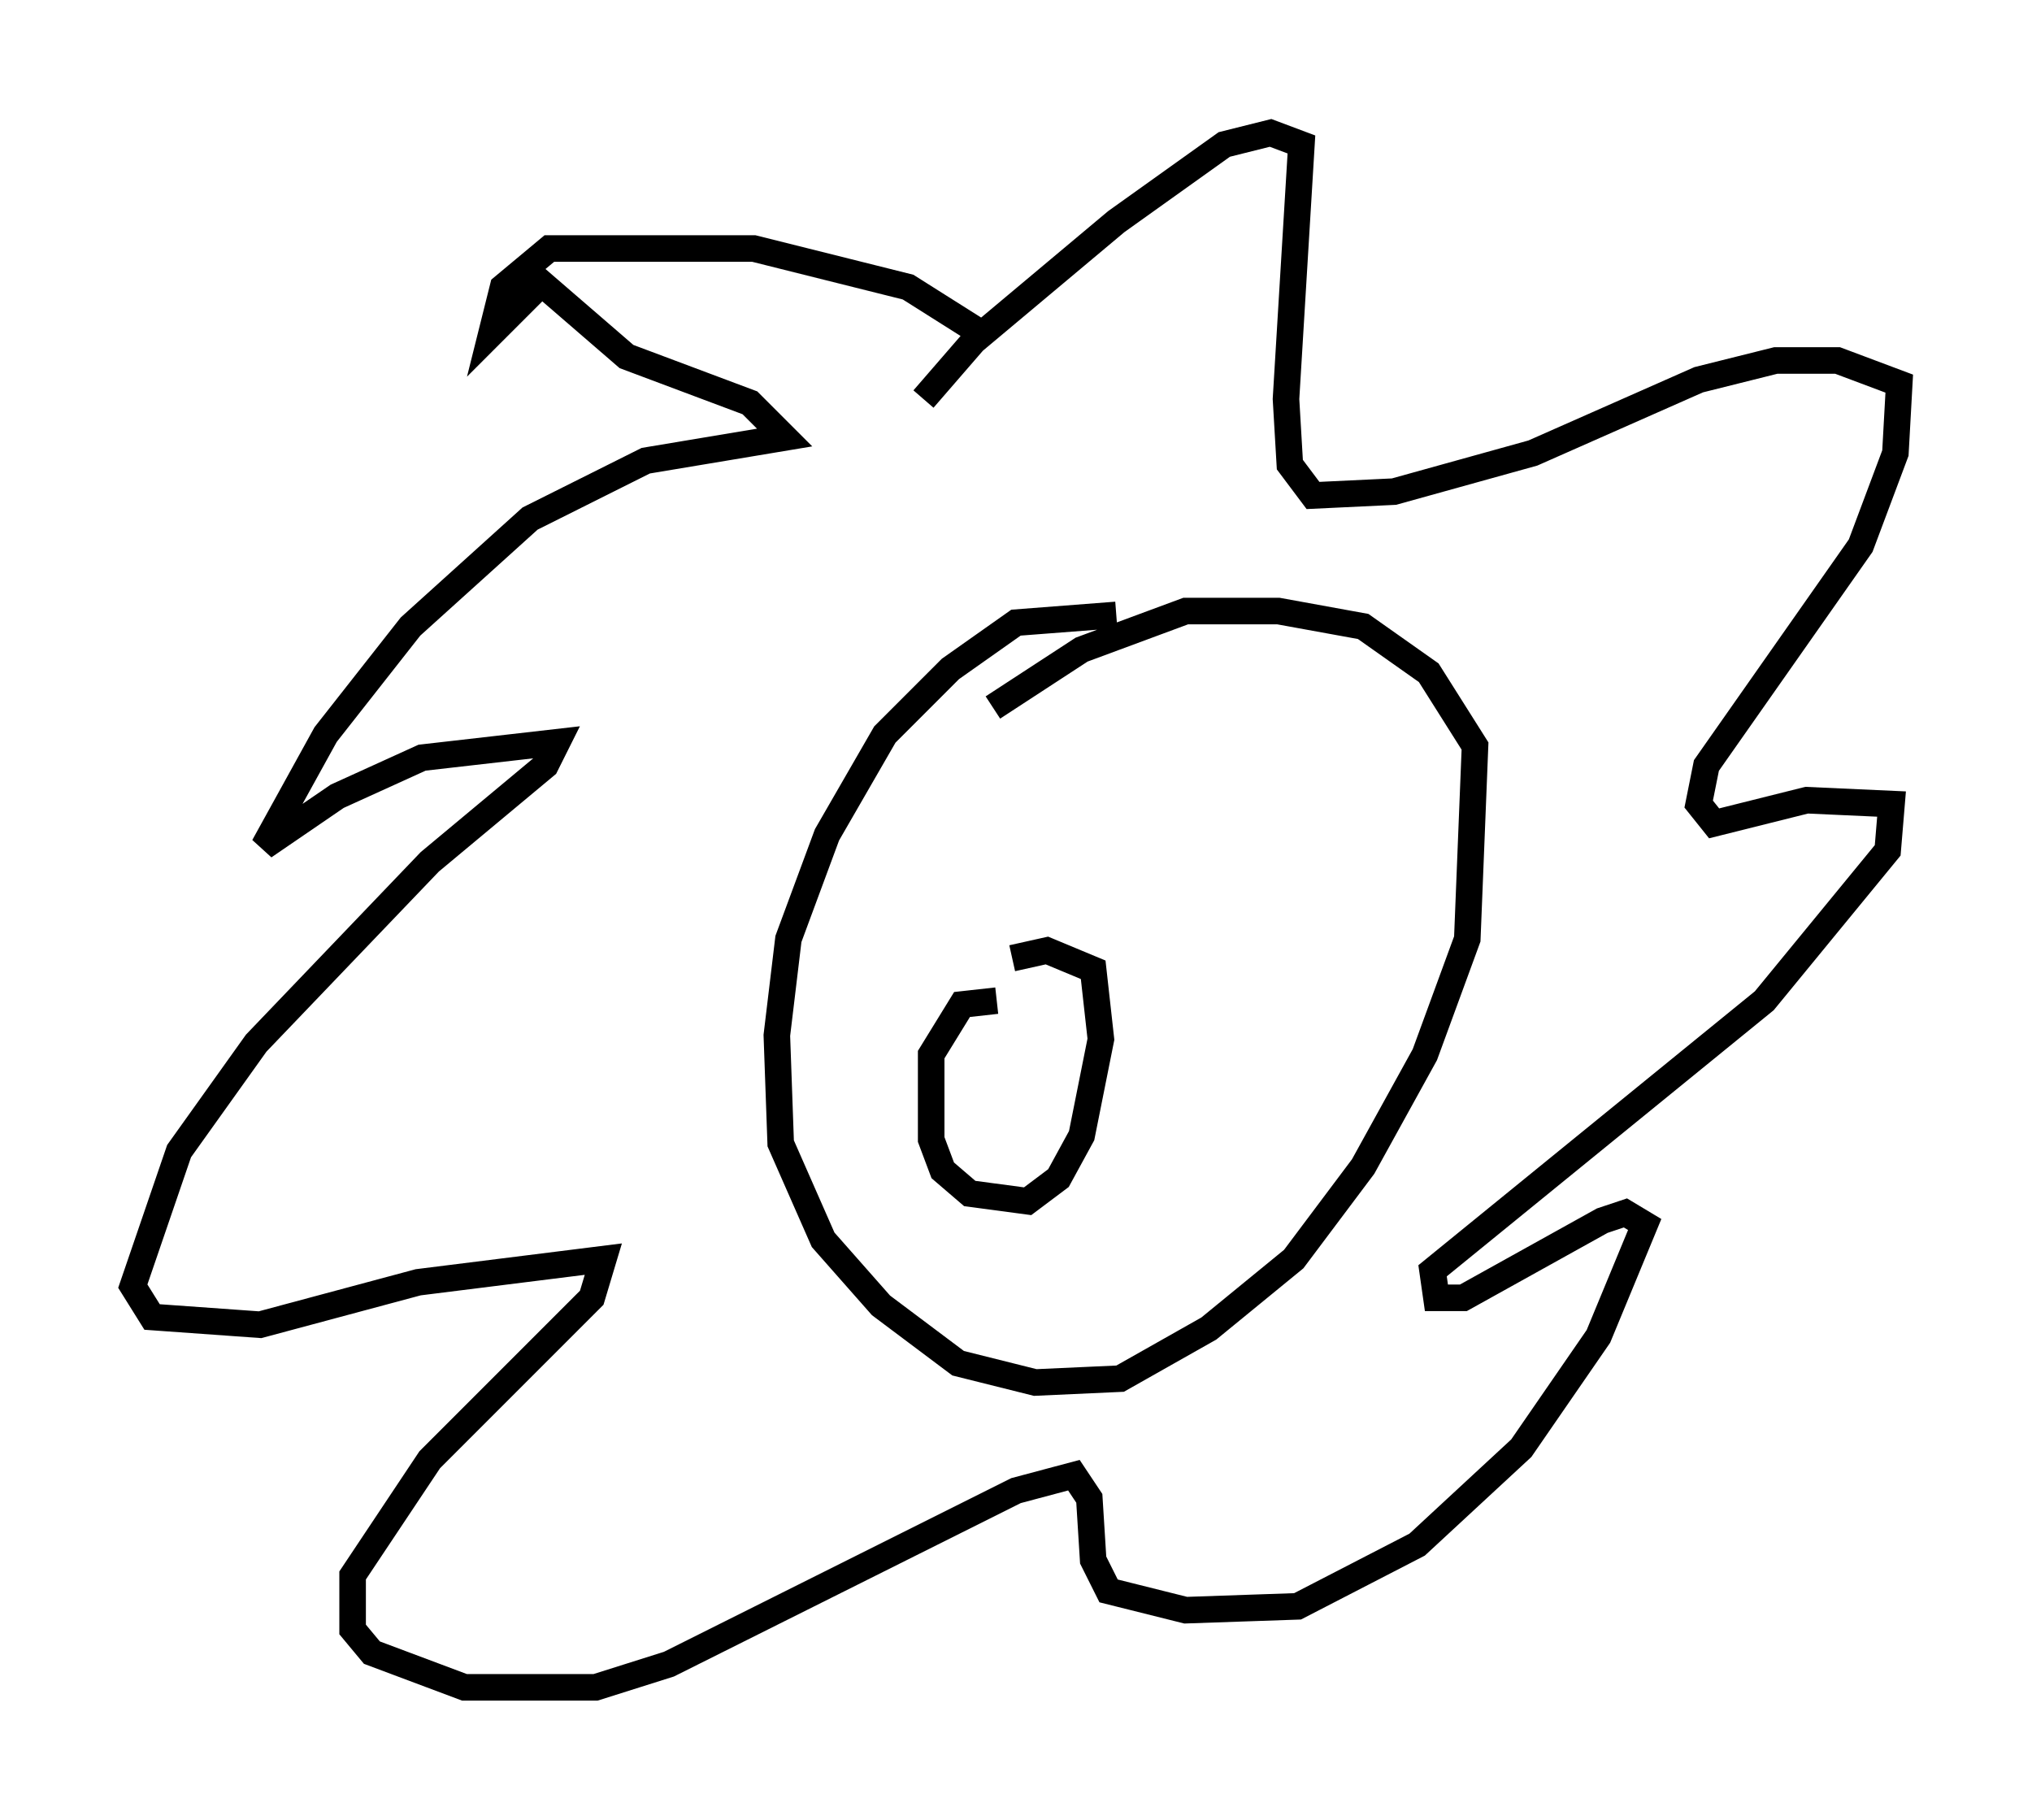 <?xml version="1.0" encoding="utf-8" ?>
<svg baseProfile="full" height="68.536" version="1.1" width="76.525" xmlns="http://www.w3.org/2000/svg" xmlns:ev="http://www.w3.org/2001/xml-events" xmlns:xlink="http://www.w3.org/1999/xlink"><defs /><rect fill="white" height="68.536" width="76.525" x="0" y="0" /><path d="M44.508, 25.19 m-2.469, -2.034 l-3.777, 0.291 -2.469, 1.743 l-2.469, 2.469 -2.179, 3.777 l-1.453, 3.922 -0.436, 3.631 l0.145, 4.067 1.598, 3.631 l2.179, 2.469 2.905, 2.179 l2.905, 0.726 3.196, -0.145 l3.341, -1.888 3.196, -2.615 l2.615, -3.486 2.324, -4.212 l1.598, -4.358 0.291, -7.263 l-1.743, -2.76 -2.469, -1.743 l-3.196, -0.581 -3.486, 0.0 l-3.922, 1.453 -3.341, 2.179 m0.145, 11.039 l-1.307, 0.145 -1.162, 1.888 l0.0, 3.196 0.436, 1.162 l1.017, 0.872 2.179, 0.291 l1.162, -0.872 0.872, -1.598 l0.726, -3.631 -0.291, -2.615 l-1.743, -0.726 -1.307, 0.291 m0.145, 2.615 l0.0, 0.0 m-1.307, -26.145 l-2.76, -1.743 -5.81, -1.453 l-7.698, 0.0 -1.743, 1.453 l-0.436, 1.743 1.888, -1.888 l3.196, 2.76 4.648, 1.743 l1.307, 1.307 -5.229, 0.872 l-4.358, 2.179 -4.503, 4.067 l-3.196, 4.067 -2.324, 4.212 l2.76, -1.888 3.196, -1.453 l5.084, -0.581 -0.436, 0.872 l-4.358, 3.631 -6.536, 6.827 l-2.905, 4.067 -1.743, 5.084 l0.726, 1.162 4.067, 0.291 l5.955, -1.598 6.972, -0.872 l-0.436, 1.453 -6.101, 6.101 l-2.905, 4.358 0.0, 2.034 l0.726, 0.872 3.486, 1.307 l4.939, 0.0 2.76, -0.872 l13.073, -6.536 2.179, -0.581 l0.581, 0.872 0.145, 2.324 l0.581, 1.162 2.905, 0.726 l4.212, -0.145 4.503, -2.324 l3.922, -3.631 2.905, -4.212 l1.743, -4.212 -0.726, -0.436 l-0.872, 0.291 -5.229, 2.905 l-1.017, 0.0 -0.145, -1.017 l12.492, -10.168 4.648, -5.665 l0.145, -1.743 -3.196, -0.145 l-3.486, 0.872 -0.581, -0.726 l0.291, -1.453 5.81, -8.279 l1.307, -3.486 0.145, -2.615 l-2.324, -0.872 -2.324, 0.0 l-2.905, 0.726 -6.246, 2.76 l-5.229, 1.453 -3.05, 0.145 l-0.872, -1.162 -0.145, -2.469 l0.581, -9.587 -1.162, -0.436 l-1.743, 0.436 -4.067, 2.905 l-5.374, 4.503 -1.888, 2.179 " fill="none" stroke="black" stroke-width="1" /></svg>